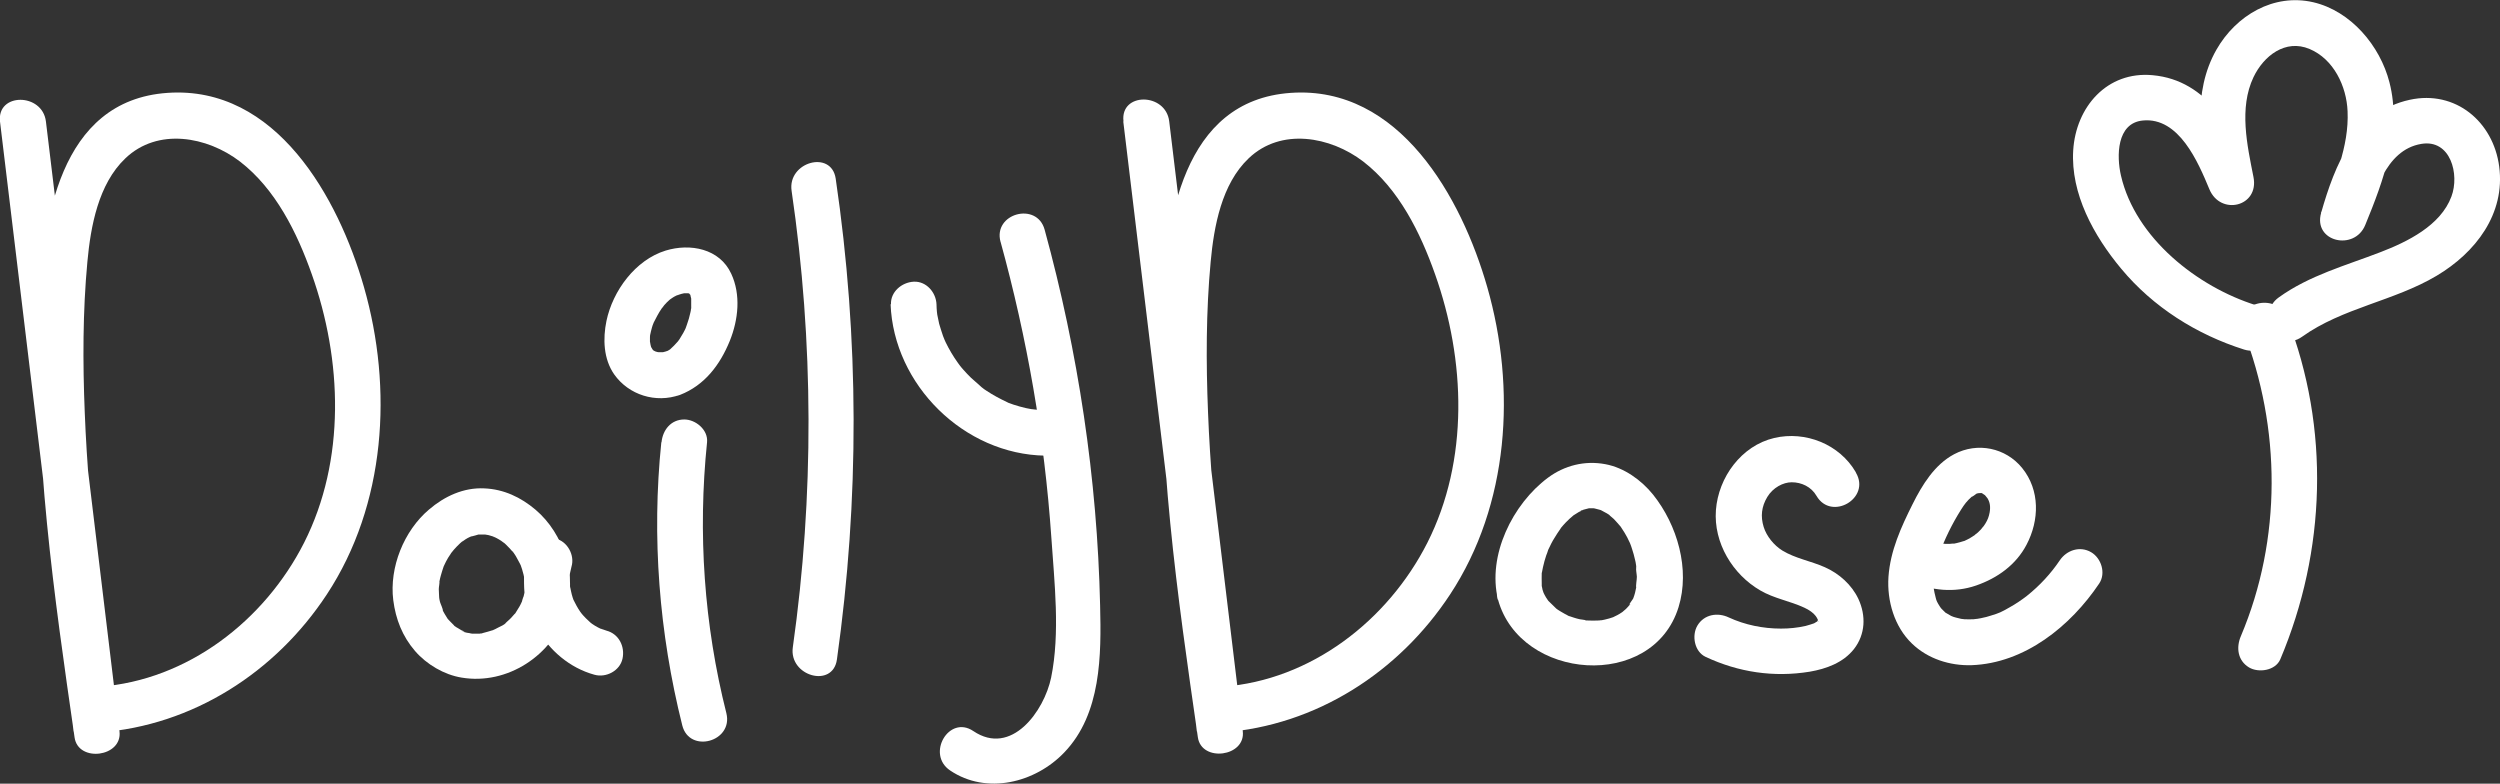 <?xml version="1.0" encoding="UTF-8"?>
<svg id="Layer_2" data-name="Layer 2" xmlns="http://www.w3.org/2000/svg" viewBox="0 0 123.01 38.56">
  <rect x="0" y="0" width="123.01" height="38.56" fill="#333333" stroke="none"/>
  <defs>
    <style>
      .cls-1 {
        fill: #fff;
      }
    </style>
  </defs>
  <g id="Layer_1-2" data-name="Layer 1">
    <g>
      <path class="cls-1" d="M32.54,21.76c-.48,4.66-.11,9.38,1.03,13.93.35,1.4,2.52.81,2.17-.6-1.1-4.36-1.41-8.86-.95-13.33.06-.61-.56-1.12-1.12-1.12-.66,0-1.06.52-1.12,1.12h0Z"/>
      <path class="cls-1" d="M43.82,14.96c.15,3.98,3.62,7.4,7.61,7.46.59,0,1.15-.52,1.12-1.12s-.49-1.12-1.12-1.12c-.21,0-.42-.02-.63-.04.2.02.06,0-.06-.01-.09-.02-.18-.03-.26-.05-.2-.05-.41-.1-.61-.17-.09-.03-.17-.06-.25-.09-.28-.1.21.1-.06-.03-.36-.17-.7-.35-1.03-.57-.08-.05-.15-.1-.22-.16-.18-.13.13.11-.09-.08-.15-.13-.3-.26-.44-.39-.13-.13-.26-.26-.38-.4-.07-.08-.14-.16-.2-.24-.05-.06-.04-.05.04.05-.04-.05-.07-.1-.11-.15-.23-.32-.43-.66-.6-1.01-.03-.05-.13-.31-.03-.06-.03-.08-.07-.17-.1-.25-.07-.2-.13-.4-.19-.6-.04-.18-.07-.35-.11-.53.05.28,0,0,0-.06-.01-.12-.02-.24-.02-.36-.02-.59-.5-1.15-1.12-1.12-.59.03-1.15.5-1.12,1.12h0Z"/>
      <path class="cls-1" d="M49.23,11.89c1.31,4.76,2.16,9.62,2.5,14.55.15,2.23.44,4.69-.01,6.9-.34,1.64-1.95,3.9-3.83,2.63-1.2-.81-2.33,1.14-1.14,1.94,1.79,1.21,4.19.61,5.62-.89,1.82-1.9,1.82-4.78,1.76-7.23-.14-6.25-1.08-12.47-2.73-18.49-.38-1.39-2.55-.8-2.17.6h0Z"/>
      <path class="cls-1" d="M55.27,5.98c1.21,10,2.41,20.01,3.62,30.01l2.21-.3c-.73-5.11-1.46-10.23-1.66-15.4-.1-2.46-.1-4.95.13-7.41.16-1.74.54-3.83,1.87-5.09,1.59-1.52,4.02-1.08,5.64.16,1.75,1.35,2.81,3.5,3.53,5.54,1.5,4.22,1.68,9.15-.38,13.22-1.94,3.82-5.72,6.76-10.07,7.08-1.44.11-1.45,2.36,0,2.25,4.6-.34,8.67-2.96,11.19-6.79,2.91-4.42,3.26-10.13,1.83-15.12-1.26-4.4-4.32-9.93-9.67-9.56s-6.16,6.34-6.32,10.55c-.28,7.1.74,14.16,1.75,21.16.18,1.24,2.36.96,2.21-.3-1.21-10-2.41-20.01-3.62-30.01-.17-1.42-2.42-1.44-2.25,0h0Z"/>
      <path class="cls-1" d="M0,5.98c1.21,10,2.41,20.01,3.62,30.01l2.21-.3c-.73-5.11-1.46-10.23-1.66-15.4-.1-2.46-.1-4.95.13-7.41.16-1.74.54-3.83,1.87-5.09,1.59-1.52,4.02-1.08,5.64.16,1.75,1.35,2.81,3.5,3.53,5.54,1.5,4.22,1.68,9.15-.38,13.22-1.94,3.82-5.72,6.76-10.07,7.08-1.44.11-1.45,2.36,0,2.25,4.6-.34,8.67-2.96,11.19-6.79,2.91-4.42,3.26-10.13,1.83-15.12-1.26-4.4-4.32-9.93-9.67-9.56S2.09,10.93,1.92,15.13c-.28,7.1.74,14.16,1.75,21.16.18,1.24,2.36.96,2.21-.3-1.21-10-2.41-20.01-3.62-30.01C2.09,4.56-.16,4.55,0,5.98H0Z"/>
      <path class="cls-1" d="M73.71,29.51c1.1,3.98,7.6,4.49,8.88.37.58-1.87-.06-4.05-1.25-5.54-.58-.72-1.43-1.33-2.35-1.5-1.01-.19-2.01.06-2.83.67-1.73,1.29-2.99,3.82-2.45,6,.14.57.82.97,1.38.79s.94-.77.79-1.38c-.02-.07-.03-.14-.04-.21-.04-.14.01.26.02.11,0-.03,0-.06,0-.1-.01-.18,0-.36,0-.54,0-.04.02-.1.02-.14,0,0-.04.24-.01.12.02-.08.03-.17.05-.25.04-.2.1-.39.16-.58.03-.08.07-.17.09-.25.03-.12-.04.09-.04.09.01-.05.04-.1.06-.14.09-.19.18-.38.29-.55.09-.16.2-.31.3-.46.05-.07.05-.14-.04.04.01-.03.05-.06.07-.09.07-.09.15-.17.23-.26.12-.13.25-.24.38-.35.15-.13-.2.13.03-.02.08-.05.16-.1.24-.15.03-.02.2-.08.21-.11-.04.07-.22.08-.08.03.04-.01.08-.03.13-.04.07-.02.15-.04.23-.06.24-.06-.22,0,.03,0,.08,0,.16,0,.23,0,.18,0-.07,0-.1-.02.03.02.11.02.13.03.08.02.15.04.23.06.03.01.06.02.1.03.19.06-.17-.09-.05-.02.13.08.28.14.41.23.04.03.07.05.11.08.1.06-.09-.07-.09-.07,0,.03.21.18.23.21.12.12.22.25.33.37.1.11-.12-.18-.04-.06.02.03.04.06.06.09.06.09.12.18.18.28.09.15.17.3.24.46.11.23-.05-.15.02.04.04.09.07.19.1.28.06.18.11.36.15.54.02.08.04.17.05.26,0,.05.02.1.02.15.03.18-.03-.06-.01-.08-.04.05.03.42.03.51,0,.17-.06.41-.03.56,0-.02.05-.28.01-.1,0,.03-.01.07-.02.1-.02.08-.03.15-.05.23-.02.08-.05.17-.08.25-.01.03-.03.06-.03.09-.04.13.12-.23.02-.06-.04.07-.23.31-.23.38,0-.09.15-.17.05-.06-.02.03-.05.05-.07.08-.07.08-.14.15-.22.21-.02.02-.05.04-.08.07-.1.1.19-.12.07-.05-.07.04-.13.09-.2.13s-.14.08-.21.11c-.04.02-.08.04-.12.06-.12.06.27-.09.05-.02-.15.05-.3.1-.45.13-.08.02-.16.03-.23.04-.14.04.24-.02.1-.01-.05,0-.09,0-.14.01-.2.01-.39.01-.59,0-.05,0-.09,0-.14-.01-.16-.01.05,0,.09.01-.07-.04-.22-.04-.31-.06-.19-.04-.38-.11-.56-.17-.04-.01-.13-.07,0,0,.16.09-.02,0-.05-.03-.08-.04-.16-.08-.24-.13s-.16-.09-.23-.14c-.04-.03-.07-.05-.11-.08-.16-.11.13.13.04.03-.13-.14-.28-.26-.41-.4-.02-.03-.09-.12,0,0,.11.15,0-.01-.03-.05-.05-.07-.1-.15-.14-.23-.02-.04-.04-.08-.06-.12-.1-.17.05.18.02.05-.03-.1-.07-.2-.1-.3-.16-.57-.8-.97-1.38-.79s-.95.78-.79,1.38Z"/>
      <path class="cls-1" d="M110.37,16.25c1.87,4.81,1.91,10.27-.11,15.05-.24.56-.16,1.2.4,1.54.47.28,1.3.16,1.54-.4,2.25-5.33,2.45-11.37.34-16.79-.52-1.33-2.7-.75-2.17.6h0Z"/>
      <path class="cls-1" d="M111.01,15.02c-2.88-.9-5.94-3.3-6.65-6.38-.22-.95-.22-2.58,1.07-2.71,1.79-.18,2.73,2.06,3.28,3.38s2.46.86,2.17-.6c-.31-1.57-.72-3.39,0-4.91.5-1.05,1.57-1.89,2.76-1.39s1.82,1.84,1.87,3.06c.08,1.74-.66,3.43-1.31,5l2.17.6c.42-1.46.97-3.69,2.77-3.99,1.44-.24,1.89,1.5,1.48,2.59-.53,1.43-2.17,2.23-3.5,2.74-1.71.66-3.49,1.14-4.99,2.22-1.17.83-.05,2.79,1.14,1.94,2-1.43,4.52-1.75,6.62-3,1.92-1.14,3.39-3.05,3.08-5.38-.29-2.2-2.15-3.77-4.4-3.28-2.66.57-3.7,3.24-4.36,5.56-.41,1.43,1.64,1.9,2.17.6.9-2.19,1.81-4.63,1.19-7.02-.46-1.8-1.9-3.51-3.75-3.94-1.95-.45-3.8.65-4.76,2.33-1.21,2.12-.8,4.6-.35,6.87l2.17-.6c-.94-2.25-2.22-4.76-4.96-5.01-2.25-.21-3.78,1.57-3.91,3.7s1.01,4.2,2.36,5.82c1.57,1.89,3.71,3.24,6.05,3.98,1.38.43,1.98-1.74.6-2.17h0Z"/>
      <path class="cls-1" d="M38.95,9.39c1.09,7.43,1.11,15.02.06,22.46-.2,1.42,1.97,2.03,2.17.6,1.11-7.87,1.1-15.79-.06-23.66-.21-1.43-2.38-.82-2.17.6h0Z"/>
      <path class="cls-1" d="M27.88,30.09c.5-1.76-.13-3.82-1.53-5.01-.72-.61-1.56-1.01-2.52-1.05-1.02-.05-1.96.39-2.72,1.04-1.24,1.05-1.96,2.85-1.76,4.46.12.94.45,1.78,1.07,2.5.57.66,1.43,1.17,2.29,1.31,2.25.38,4.5-1.1,5.17-3.26.18-.56-.21-1.25-.79-1.38-.61-.14-1.2.18-1.38.79-.02.05-.04.19-.08.23,0,0,.1-.2.03-.08-.02.03-.03.07-.05.11-.08.16-.18.29-.27.45-.06.11.05-.07.05-.07-.01.03-.06.07-.08.09-.05.06-.11.12-.16.18s-.12.11-.18.17c-.03.03-.06.05-.09.08-.11.1,0,.02.04-.03-.07.11-.29.2-.41.26-.07.04-.14.07-.21.11-.02.01-.15.07-.01,0s-.02,0-.05.02c-.16.05-.33.1-.49.14-.04,0-.08.01-.12.02-.13.03.11-.02.11-.01-.01.03-.24.01-.27.02-.08,0-.16,0-.23,0-.01,0-.11,0-.12-.01,0-.01.24.05.11.01-.12-.04-.41-.04-.49-.14,0,0,.2.11.09.03-.03-.02-.07-.04-.11-.05-.07-.04-.14-.08-.2-.12-.03-.02-.19-.1-.19-.13,0,0,.17.15.08.06-.04-.03-.08-.06-.11-.1-.11-.1-.2-.21-.3-.31-.08-.08.07.08.07.09,0,0-.06-.08-.06-.09-.04-.07-.09-.14-.13-.21-.03-.06-.07-.12-.1-.18-.02-.03-.03-.06-.04-.09-.06-.1.05.1.05.11.02-.06-.12-.35-.14-.43-.02-.07-.03-.14-.04-.2,0-.03,0-.08-.02-.1,0,0,.02.25.02.13,0-.15-.02-.3-.02-.46,0-.13.05-.3.03-.43,0,0-.04.24-.01.12,0-.03.01-.07.02-.11.02-.08.03-.16.06-.25.04-.15.09-.3.14-.45.07-.2-.09.19,0,0,.04-.08.07-.15.11-.23.07-.13.14-.26.23-.38.02-.04.15-.24.06-.1s.06-.07.1-.11c.1-.11.2-.22.31-.32.06-.05.11-.1.17-.14-.17.14.02,0,.09-.05s.14-.08.22-.12c.02-.01.09-.06.11-.05,0,0-.21.07-.09.04.04-.01.47-.12.47-.13,0,.01-.24.02-.12.02.04,0,.07,0,.11,0,.07,0,.14,0,.21,0,.03,0,.07,0,.11,0,.12,0-.11-.01-.12-.02.05.03.18.03.24.05.07.02.14.04.2.06.03.01.07.02.1.04.09.03.07-.01,0,0-.08,0-.09-.04,0,0,.03.02.06.03.1.05.07.04.15.08.22.13.05.03.24.19.12.08s.08.07.11.1c.14.13.26.27.38.41.09.09-.07-.08-.06-.08.03,0,.07.1.09.12.05.07.1.15.14.23s.09.16.13.24c.02.03.03.07.05.1.07.13-.07-.2-.02-.06.06.17.12.34.16.52.02.09.04.18.05.27.01.07-.02.12,0,0,.02-.14,0-.01,0,.04,0,.18-.01.37,0,.55,0,.13.02-.11.02-.1,0,.04-.02.11-.03.16-.02.11-.05.21-.08.31-.16.57.2,1.25.79,1.38s1.21-.18,1.38-.79Z"/>
      <path class="cls-1" d="M25.96,27.31c-.72,2.44.85,5.22,3.29,5.89.57.16,1.25-.19,1.38-.79s-.18-1.22-.79-1.38c-.11-.03-.23-.09-.34-.11.07.01.24.12.08.03-.05-.03-.11-.05-.16-.08-.1-.05-.19-.11-.28-.17-.05-.03-.09-.08-.14-.1.06.03.2.17.07.05-.17-.15-.33-.31-.48-.49-.12-.14.12.18.05.06-.03-.04-.06-.08-.09-.12-.07-.1-.13-.2-.19-.31-.05-.1-.1-.2-.15-.29-.06-.12.1.26.03.08-.02-.06-.04-.11-.06-.17-.07-.21-.1-.42-.15-.64.08.31.02.17.01.06,0-.06,0-.12-.01-.18,0-.1,0-.2,0-.3,0-.06.02-.12.01-.18,0,.29-.03.18,0,.06s.05-.23.08-.35c.17-.56-.2-1.25-.79-1.38s-1.21.18-1.38.79h0Z"/>
      <path class="cls-1" d="M94.02,28.62c1.02.44,2.14.56,3.21.19s1.97-1.03,2.48-2c.64-1.21.67-2.69-.21-3.78-.81-1-2.2-1.29-3.35-.68-.96.51-1.57,1.51-2.04,2.45-.57,1.14-1.1,2.3-1.19,3.58-.08,1.18.29,2.46,1.16,3.29.78.75,1.86,1.09,2.92,1.06,2.62-.09,4.88-1.92,6.29-4.02.34-.51.1-1.25-.4-1.54-.55-.32-1.2-.1-1.54.4-.43.64-.98,1.24-1.62,1.75-.23.18-.55.4-.86.57-.4.23-.51.28-.91.4-.15.05-.3.09-.46.12.03,0-.35.06-.2.04s-.22.02-.19.02c-.15,0-.3.01-.45,0,.02,0-.34-.04-.18-.02.11.02-.19-.05-.23-.06-.09-.02-.17-.05-.26-.09.06.03.14.08-.03-.02-.06-.04-.13-.07-.19-.11-.28-.17.06.07-.08-.06s-.18-.17-.25-.28c-.12-.19-.16-.27-.19-.4-.1-.41-.13-.5-.11-.94.01-.34.12-.76.27-1.2.27-.76.65-1.53,1.08-2.21.18-.28.26-.4.56-.67-.14.13.28-.16.18-.12-.14.06.17-.05.16-.04-.19.04.06,0,.13.01-.12-.02-.04-.03.04.03-.13-.09.02.02.04.03.29.2-.05-.07.09.07.03.03.17.22.08.09.14.21.18.43.13.73-.04.22-.1.37-.21.55-.04.06-.08.12-.12.18.11-.16-.09.1-.1.11-.05.05-.1.1-.15.15-.03.02-.26.2-.11.1-.16.11-.34.22-.52.3s.23-.06-.09.03c-.11.03-.21.07-.32.09-.07.02-.14.03-.21.04.22-.04-.11,0-.13,0-.07,0-.15,0-.22,0-.05,0-.33-.03-.13,0-.09-.01-.18-.03-.27-.06-.04-.01-.38-.13-.19-.05-.56-.24-1.21-.16-1.54.4-.28.48-.16,1.3.4,1.54h0Z"/>
      <path class="cls-1" d="M91.31,23.23c-.8-1.37-2.47-2.04-4.01-1.68-1.62.38-2.75,1.94-2.87,3.55s.82,3.16,2.18,3.95c.68.4,1.46.52,2.17.85.24.11.45.26.56.41.04.05.07.11.1.17.03.06-.03.05.02.08.06.04,0,.08,0-.03,0-.06-.08.1-.02.05.11-.1-.13.07-.18.09-.04.02-.31.1-.42.13-.4.09-.8.13-1.21.13-.88,0-1.77-.18-2.57-.55-.55-.26-1.21-.15-1.54.4-.29.49-.15,1.28.4,1.54,1.62.76,3.36,1.02,5.13.73.81-.14,1.64-.44,2.17-1.11.57-.73.6-1.65.22-2.47-.33-.7-.95-1.25-1.65-1.56s-1.45-.43-2.09-.82c-.42-.26-.78-.71-.92-1.16-.16-.52-.11-1,.18-1.48.28-.46.78-.72,1.2-.72.48,0,.96.22,1.22.67.73,1.25,2.68.12,1.94-1.14h0Z"/>
      <path class="cls-1" d="M33.46,19.43c1.21-.47,1.97-1.48,2.45-2.66.42-1.04.55-2.27.07-3.3-.57-1.24-2.02-1.51-3.23-1.14-1.49.46-2.6,1.98-2.91,3.46-.18.87-.15,1.87.38,2.63.72,1.02,2.05,1.43,3.23,1.01.55-.2.98-.78.79-1.38-.18-.55-.79-1-1.38-.79-.08.03-.16.05-.24.07-.25.06.18,0-.02,0-.07,0-.14,0-.21,0-.19,0,.06,0,.09.02-.04-.02-.09-.02-.14-.03-.05-.01-.3-.1-.13-.03.21.08-.12-.07-.11-.08.01,0,.17.16.09.07-.03-.03-.06-.06-.09-.09-.16-.15.11.18.03.04-.03-.05-.06-.1-.09-.15-.12-.2.07.22.02.06-.02-.06-.04-.11-.05-.17-.01-.05-.05-.31-.03-.08s0,.01,0-.04c0-.06,0-.13,0-.19s0-.13.01-.2c.01-.24-.05.26,0,.02.03-.12.05-.25.09-.37.02-.07.04-.13.07-.2.01-.03.02-.06.03-.08.07-.2-.09.19-.03.07.13-.25.25-.5.42-.74.02-.02.04-.05.05-.07.1-.15-.06.08-.07.09.05-.04.09-.11.13-.16.09-.1.18-.2.28-.28.03-.02.06-.05.09-.07.08-.08-.13.1-.12.09.05-.03.1-.07.16-.11s.11-.07.16-.09c.11-.06.29-.08-.04,0,.11-.03.21-.07.32-.1.06-.01.12-.03.17-.04.02,0,.05,0,.07-.01.11-.03-.32.02-.14.02.09,0,.18,0,.27,0,.23,0-.12,0-.13-.02,0,0,.13.03.14.03.04.01.08.03.11.04.05.01-.28-.15-.15-.06.03.02.07.04.1.06.17.09-.17-.16-.1-.08.02.03.05.05.08.08.09.08.06.18-.09-.12.03.07.08.13.12.19.09.16-.06-.17-.05-.13s.03.08.04.11c.02.08.04.16.06.24.04.16-.03-.33-.02-.13,0,.04,0,.09,0,.13,0,.09,0,.18,0,.27,0,.07.01.22-.02.28.03-.06.05-.33.01-.11,0,.06-.02.11-.03.17-.04.2-.1.39-.17.59-.02.06-.04.11-.06.17-.08.2.12-.26.03-.06-.05.1-.09.2-.15.3-.06.1-.12.2-.18.3-.03.05-.07.1-.1.14-.13.2.15-.18.05-.06-.15.17-.29.32-.46.47-.11.1.25-.17.09-.07-.04.03-.09.06-.13.08s-.09.05-.13.07c-.02,0-.03.02-.05.02-.15.09.29-.12.13-.06-.55.21-.99.77-.79,1.38.17.53.8,1.01,1.38.79Z"/>
    </g>
  </g>
</svg>